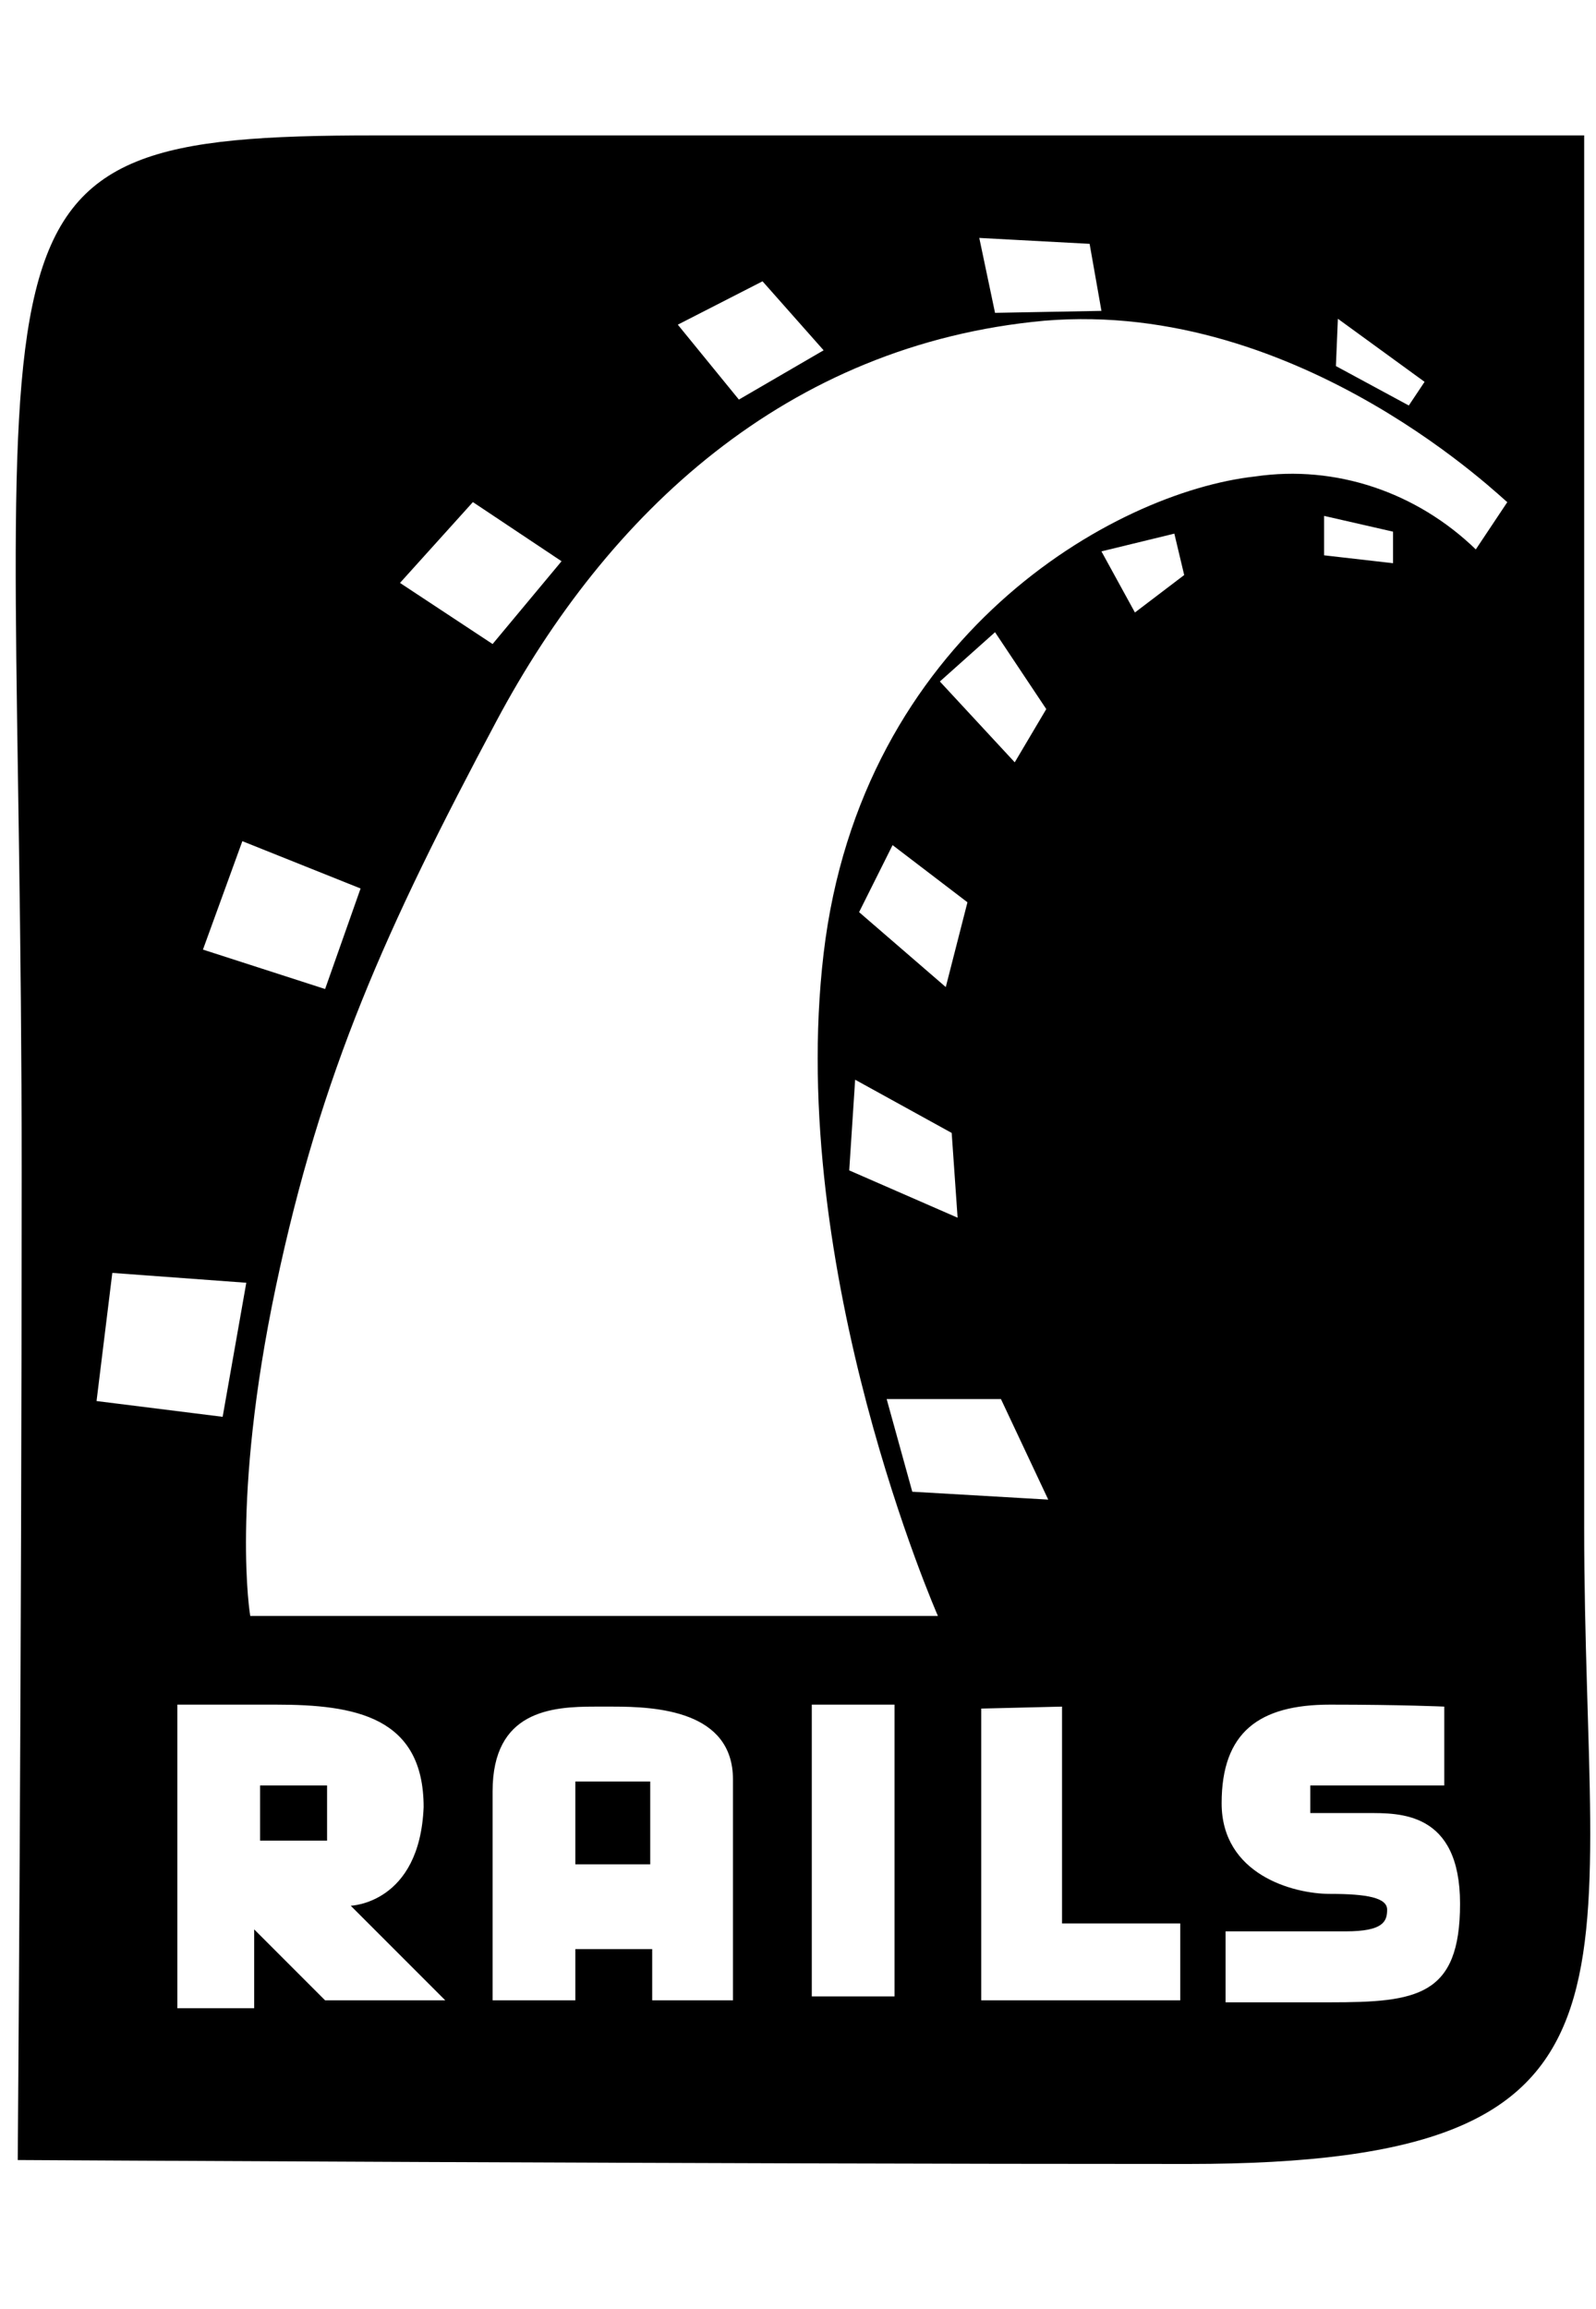<svg width="65" height="94" viewBox="0 0 81 104" fill="none" xmlns="http://www.w3.org/2000/svg">
<path d="M60.3 103.2C35.7 103.2 0.9 103 0.9 103C0.9 103 1.1 78.1 1.1 52.9C1.1 3.9 -3 0.3 19 0.3H80.4V70.9C80.4 94.1 84.8 103.2 60.3 103.2ZM68.3 91.4H62.2V95H67.5C71.9 95 74.1 94.7 74.1 90C74.1 85.3 71 85.4 69.4 85.4H66.5V84H73.3V80C73.3 80 71.1 79.9 67.5 79.9C63.9 79.9 62 81.3 62 84.9C62 88.5 65.6 89.5 67.5 89.5C69.4 89.5 70.4 89.7 70.4 90.3C70.4 90.9 70.2 91.4 68.3 91.4ZM70.7 22V20.4L67.2 19.6V21.6L70.7 22ZM49.8 80.1V94.9H59.9V91H53.9V80L49.8 80.1ZM60.1 22.6L59.6 20.5L55.9 21.4L57.6 24.5L60.1 22.6ZM48 43.5L49.1 39.2L45.3 36.3L43.6 39.7L48 43.5ZM43.4 48.2L43.1 52.8L48.6 55.2L48.3 50.9L43.4 48.2ZM51.5 32.1L53.1 29.4L50.5 25.5L47.7 28L51.5 32.1ZM50.8 64.4H45L46.3 69.1L53.2 69.5L50.8 64.4ZM41.2 94.7H45.4V79.9H41.2V94.7ZM25.1 94.9H29.2V92.3H33.1V94.9H37.2V83.7C37.2 80.2 33.3 80 31.1 80H30.2C28 80 25 80.2 25 84.3V94.9H25.1ZM9 95.3H12.9V91.3L16.5 94.9H22.6L17.8 90.1C17.8 90.1 21.3 90 21.5 85.1C21.5 80.5 18 79.9 14 79.9H9V95.3ZM4.9 64.5L11.3 65.3L12.5 58.5L5.7 58L4.9 64.5ZM12.3 36.1L10.3 41.6L16.5 43.6L18.3 38.5L12.3 36.1ZM24 18.9L20.3 23L25 26.1L28.5 21.9L24 18.9ZM38.7 7.7L34.4 9.9L37.5 13.7L41.8 11.2L38.7 7.7ZM55.3 5.8L49.7 5.5L50.5 9.3L55.9 9.2L55.3 5.8ZM67.9 9.6L67.8 12L71.5 14L72.3 12.8L67.9 9.6ZM53 9.7C39.9 10.9 30.8 19.5 25.2 30C19.6 40.5 16.3 47.8 14 58.7C11.7 69.6 12.7 75.4 12.7 75.4H47.6C47.6 75.4 39.9 57.9 41.8 41.8C43.7 25.7 56.5 18.4 63.7 17.6C67.8 17 71.9 18.4 74.9 21.3L76.5 18.9C76.5 19 66.1 8.6 53 9.7ZM16.6 86.8H13.2V84H16.6V86.8ZM33 88H29.2V83.8H33V88Z" fill="black"></path>
</svg>
